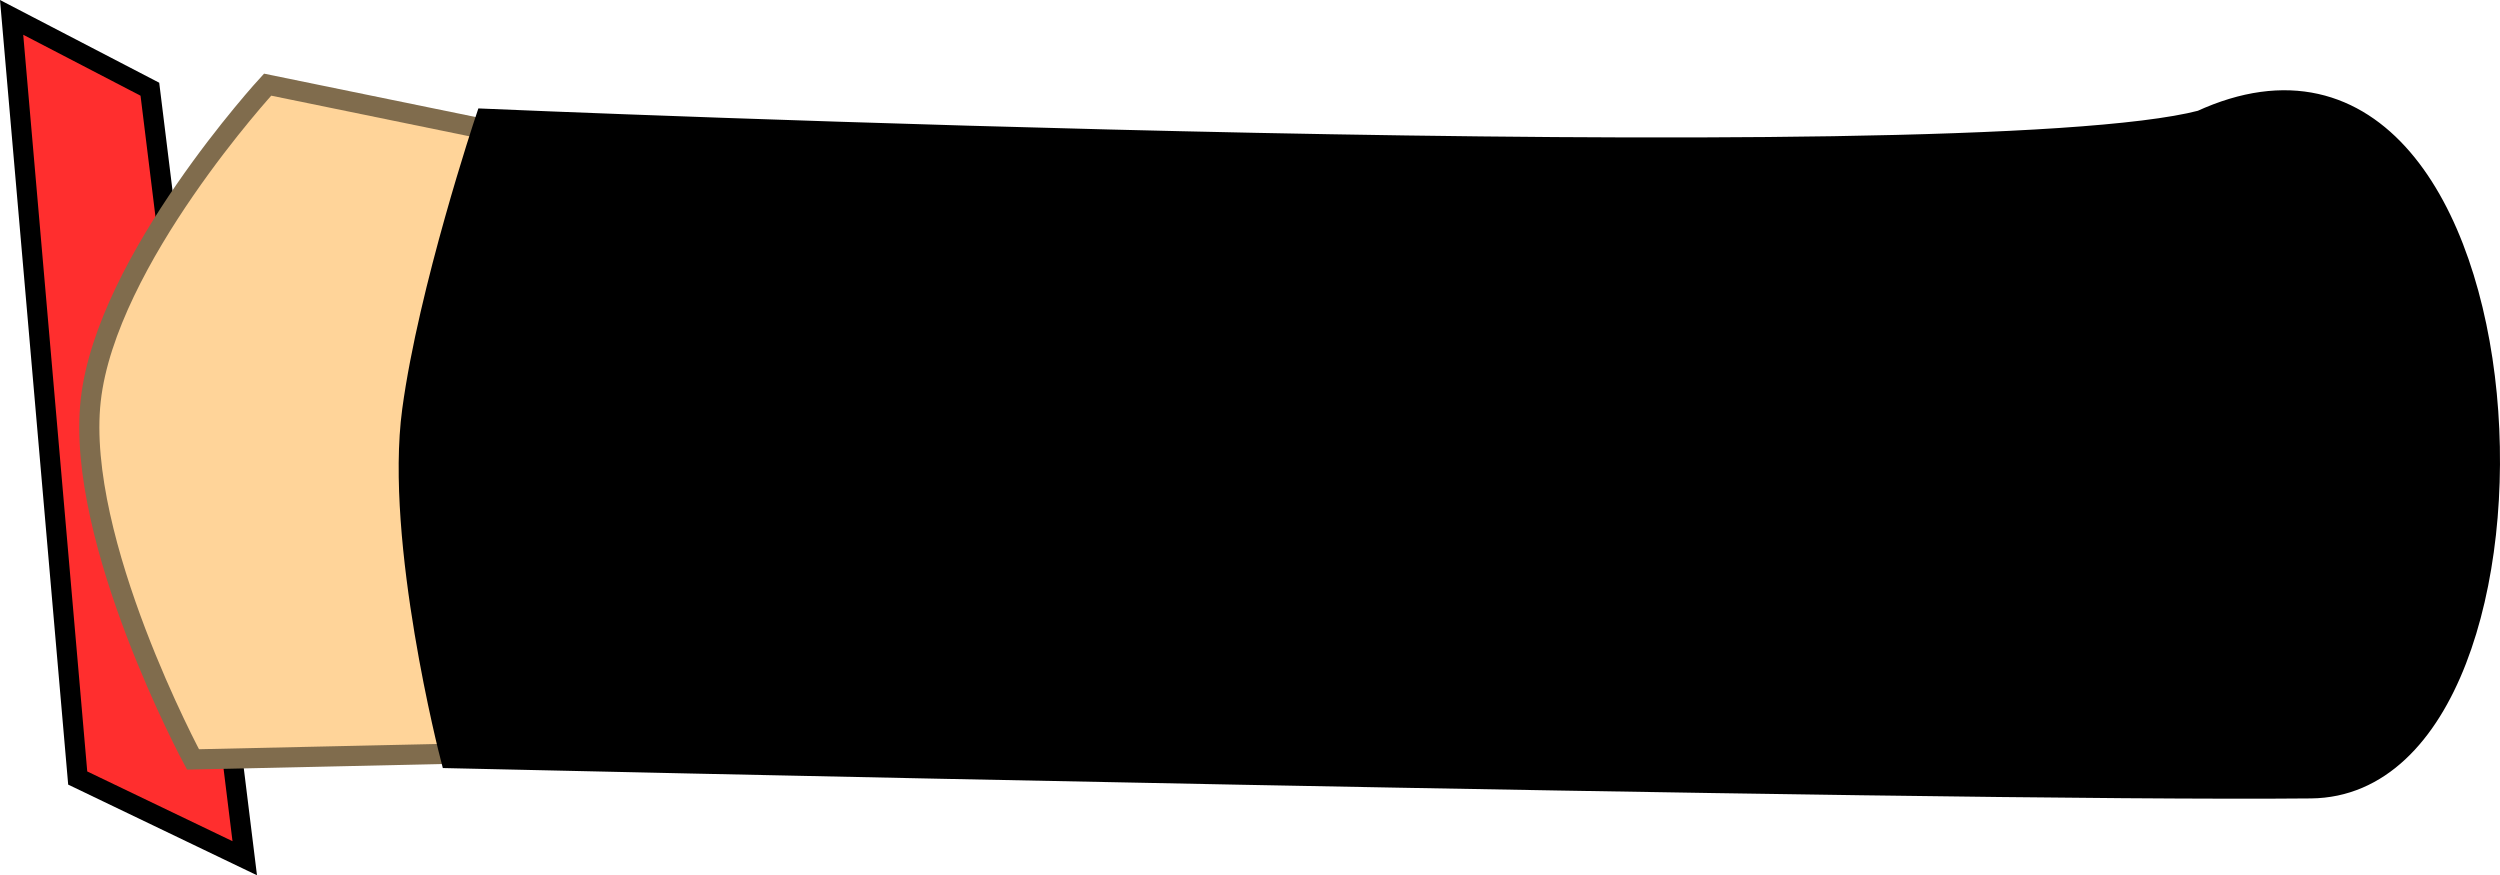 <svg xmlns="http://www.w3.org/2000/svg" xmlns:xlink="http://www.w3.org/1999/xlink" width="248.415" height="86.972" version="1.1" viewBox="0 0 248.415 86.972"><g><g fill-rule="nonzero" stroke-dashoffset="0" stroke-linejoin="miter" stroke-miterlimit="10" data-paper-data="{&quot;isPaintingLayer&quot;:true}" transform="translate(-241.359,-213.797)" style="mix-blend-mode:normal"><path fill="#ff2e2e" stroke="#000" stroke-linecap="butt" stroke-width="2" d="M249.081,291.107l-6.568,-75.583l13.739,7.138l9.426,76.414z" data-paper-data="{&quot;origPos&quot;:null,&quot;origRot&quot;:0,&quot;index&quot;:null}"/><path fill="#ffd499" stroke="#806c4d" stroke-linecap="butt" stroke-width="2" d="M260.536,289.258c0,0 -11.704,-21.723 -10.162,-35.674c1.543,-13.95 17.577,-31.376 17.577,-31.376l63.893,13.102l-11.798,52.64z" data-paper-data="{&quot;origRot&quot;:0,&quot;origPos&quot;:null,&quot;index&quot;:null}"/><path id="ID0.5423141438513994" fill="#000" stroke="#000" stroke-linecap="round" stroke-width="2.543" d="M460.154,226.016c33.89,-15.546 37.258,65.586 10.833,65.845c-37.448,0.368 -184.636,-2.995 -184.636,-2.995c0,0 -5.511,-21.321 -3.764,-34.256c1.619,-11.988 7.208,-28.728 7.208,-28.728c0,0 146.67,6.316 170.359,0.134z" data-paper-data="{&quot;origPos&quot;:null,&quot;index&quot;:null,&quot;origRot&quot;:0}"/></g></g></svg>